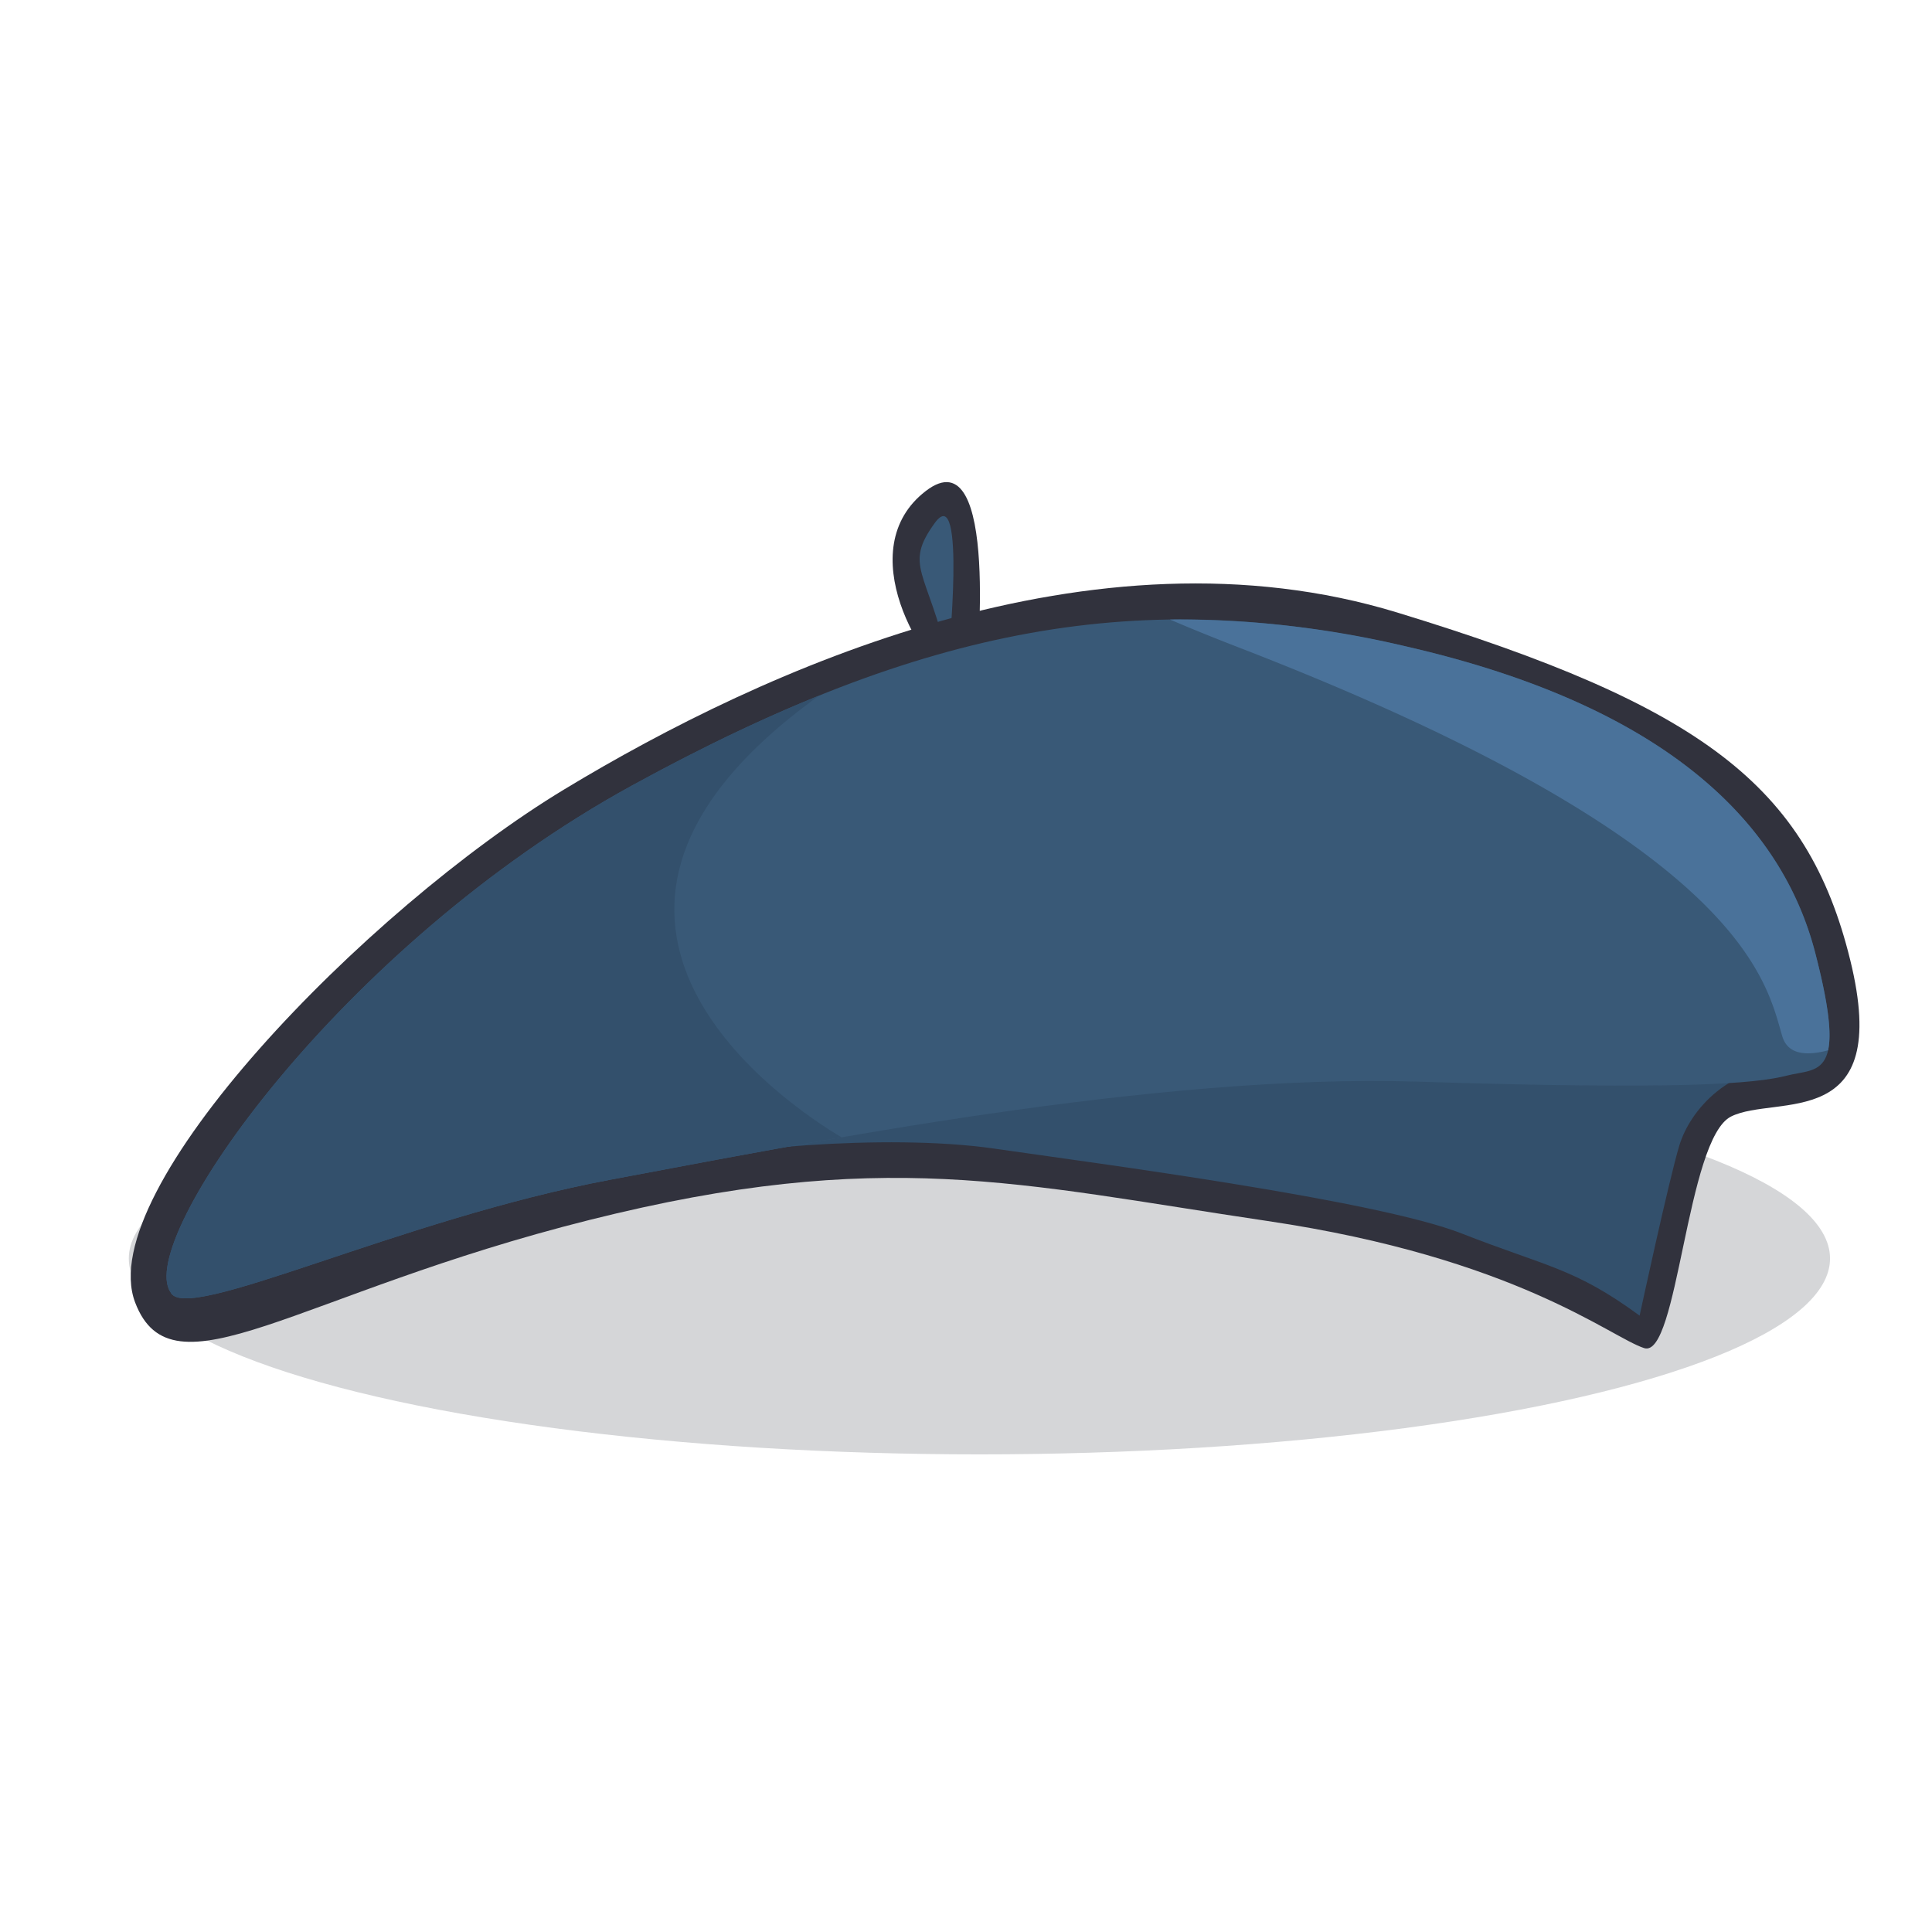 <svg id="Beret" xmlns="http://www.w3.org/2000/svg" width="360" height="360" viewBox="0 0 360 360" shape-rendering="geometricPrecision">
  <defs>
    <style>
      .cls-1 {
        fill: #fff;
      }

      .cls-2, .cls-3 {
        fill: #31323d;
      }

      .cls-2 {
        fill-opacity: 0.2;
      }

      .cls-3, .cls-4, .cls-5, .cls-6 {
        fill-rule: evenodd;
      }

      .cls-4 {
        fill: #395977;
      }

      .cls-5 {
        fill: #33506c;
      }

      .cls-6 {
        fill: #4a729a;
      }
    </style>
  </defs>
  <rect class="cls-1" width="360" height="360"/>
  <ellipse class="cls-2" cx="182.5" cy="234.5" rx="158.5" ry="36.5"/>
  <path id="Color_Fill_8" data-name="Color Fill 8" class="cls-3" d="M181.862,125.973s4.65-45.275-9.368-34.473-0.782,32.845,6.6,36.976S181.862,125.973,181.862,125.973Z"/>
  <path id="Color_Fill_11" data-name="Color Fill 11" class="cls-4" d="M176.691,122.993s3.392-33.649-2.493-25.562S172.807,106.3,176.691,122.993Z"/>
  <path id="Color_Fill_7" data-name="Color Fill 7" class="cls-3" d="M109.8,227.331c-54.645,13.705-77.71,33.65-84.63,15.333-7.867-20.823,42.916-73.162,80-95.591s98.442-50.277,155.2-32.934,76.4,32.289,84.386,64.723-13.856,25.02-22.195,29.183-9.872,45.208-16.2,43.154-23.882-16.831-70.231-23.691S164.439,213.626,109.8,227.331Z"/>
  <path id="Color_Fill_12" data-name="Color Fill 12" class="cls-5" d="M124.392,217.01c9.072-2.754,40.42-5.913,60.71-3.006s71.451,9.635,87.287,15.847,20.99,6.394,33.129,15.3c0,0,5.442-25.221,7.4-31.7s9.229-15.291,22.388-15.109-67.4-22.324-67.4-22.324S115.321,219.764,124.392,217.01Z"/>
  <path id="Color_Fill_9" data-name="Color Fill 9" class="cls-4" d="M31.772,240.772c2.667,6.1,42.643-13.587,82-20.958,36.384-6.814,101.447-19.823,150.46-18.26s62.864,0.375,68.723-1.128,11.416,0.738,5.269-22.944S311.079,131.7,261.951,120.44s-89.649-3.963-144.2,25.935S25.163,231.142,31.772,240.772Z"/>
  <path id="Color_Fill_9_copy" data-name="Color Fill 9 copy" class="cls-5" d="M156.8,211.92c-16.347,2.811-31.2,5.679-43.026,7.894-39.356,7.371-79.332,27.056-82,20.958-6.609-9.63,31.433-64.5,85.982-94.4,9.917-5.436,19.37-10.121,28.5-14.087l0.069-.03q0.98-.426,1.953-0.839l0.181-.077q0.978-.414,1.95-0.818l0.137-.057q1-.416,2-0.82h0c-0.5.381-1.01,0.766-1.542,1.161C95.489,172.038,147.013,206.092,156.8,211.92Z"/>
  <path id="Color_Fill_14" data-name="Color Fill 14" class="cls-6" d="M218.012,115.44a183.511,183.511,0,0,1,43.939,5c49.128,11.261,70.126,33.361,76.272,57.042,2.557,9.85,3.087,15.213,2.415,18.229-4.083,1.082-7.5.79-8.52-2.571-3-9.941-6.525-35.85-101.134-72.434C226.032,118.791,221.731,117.041,218.012,115.44Z"/>
</svg>
